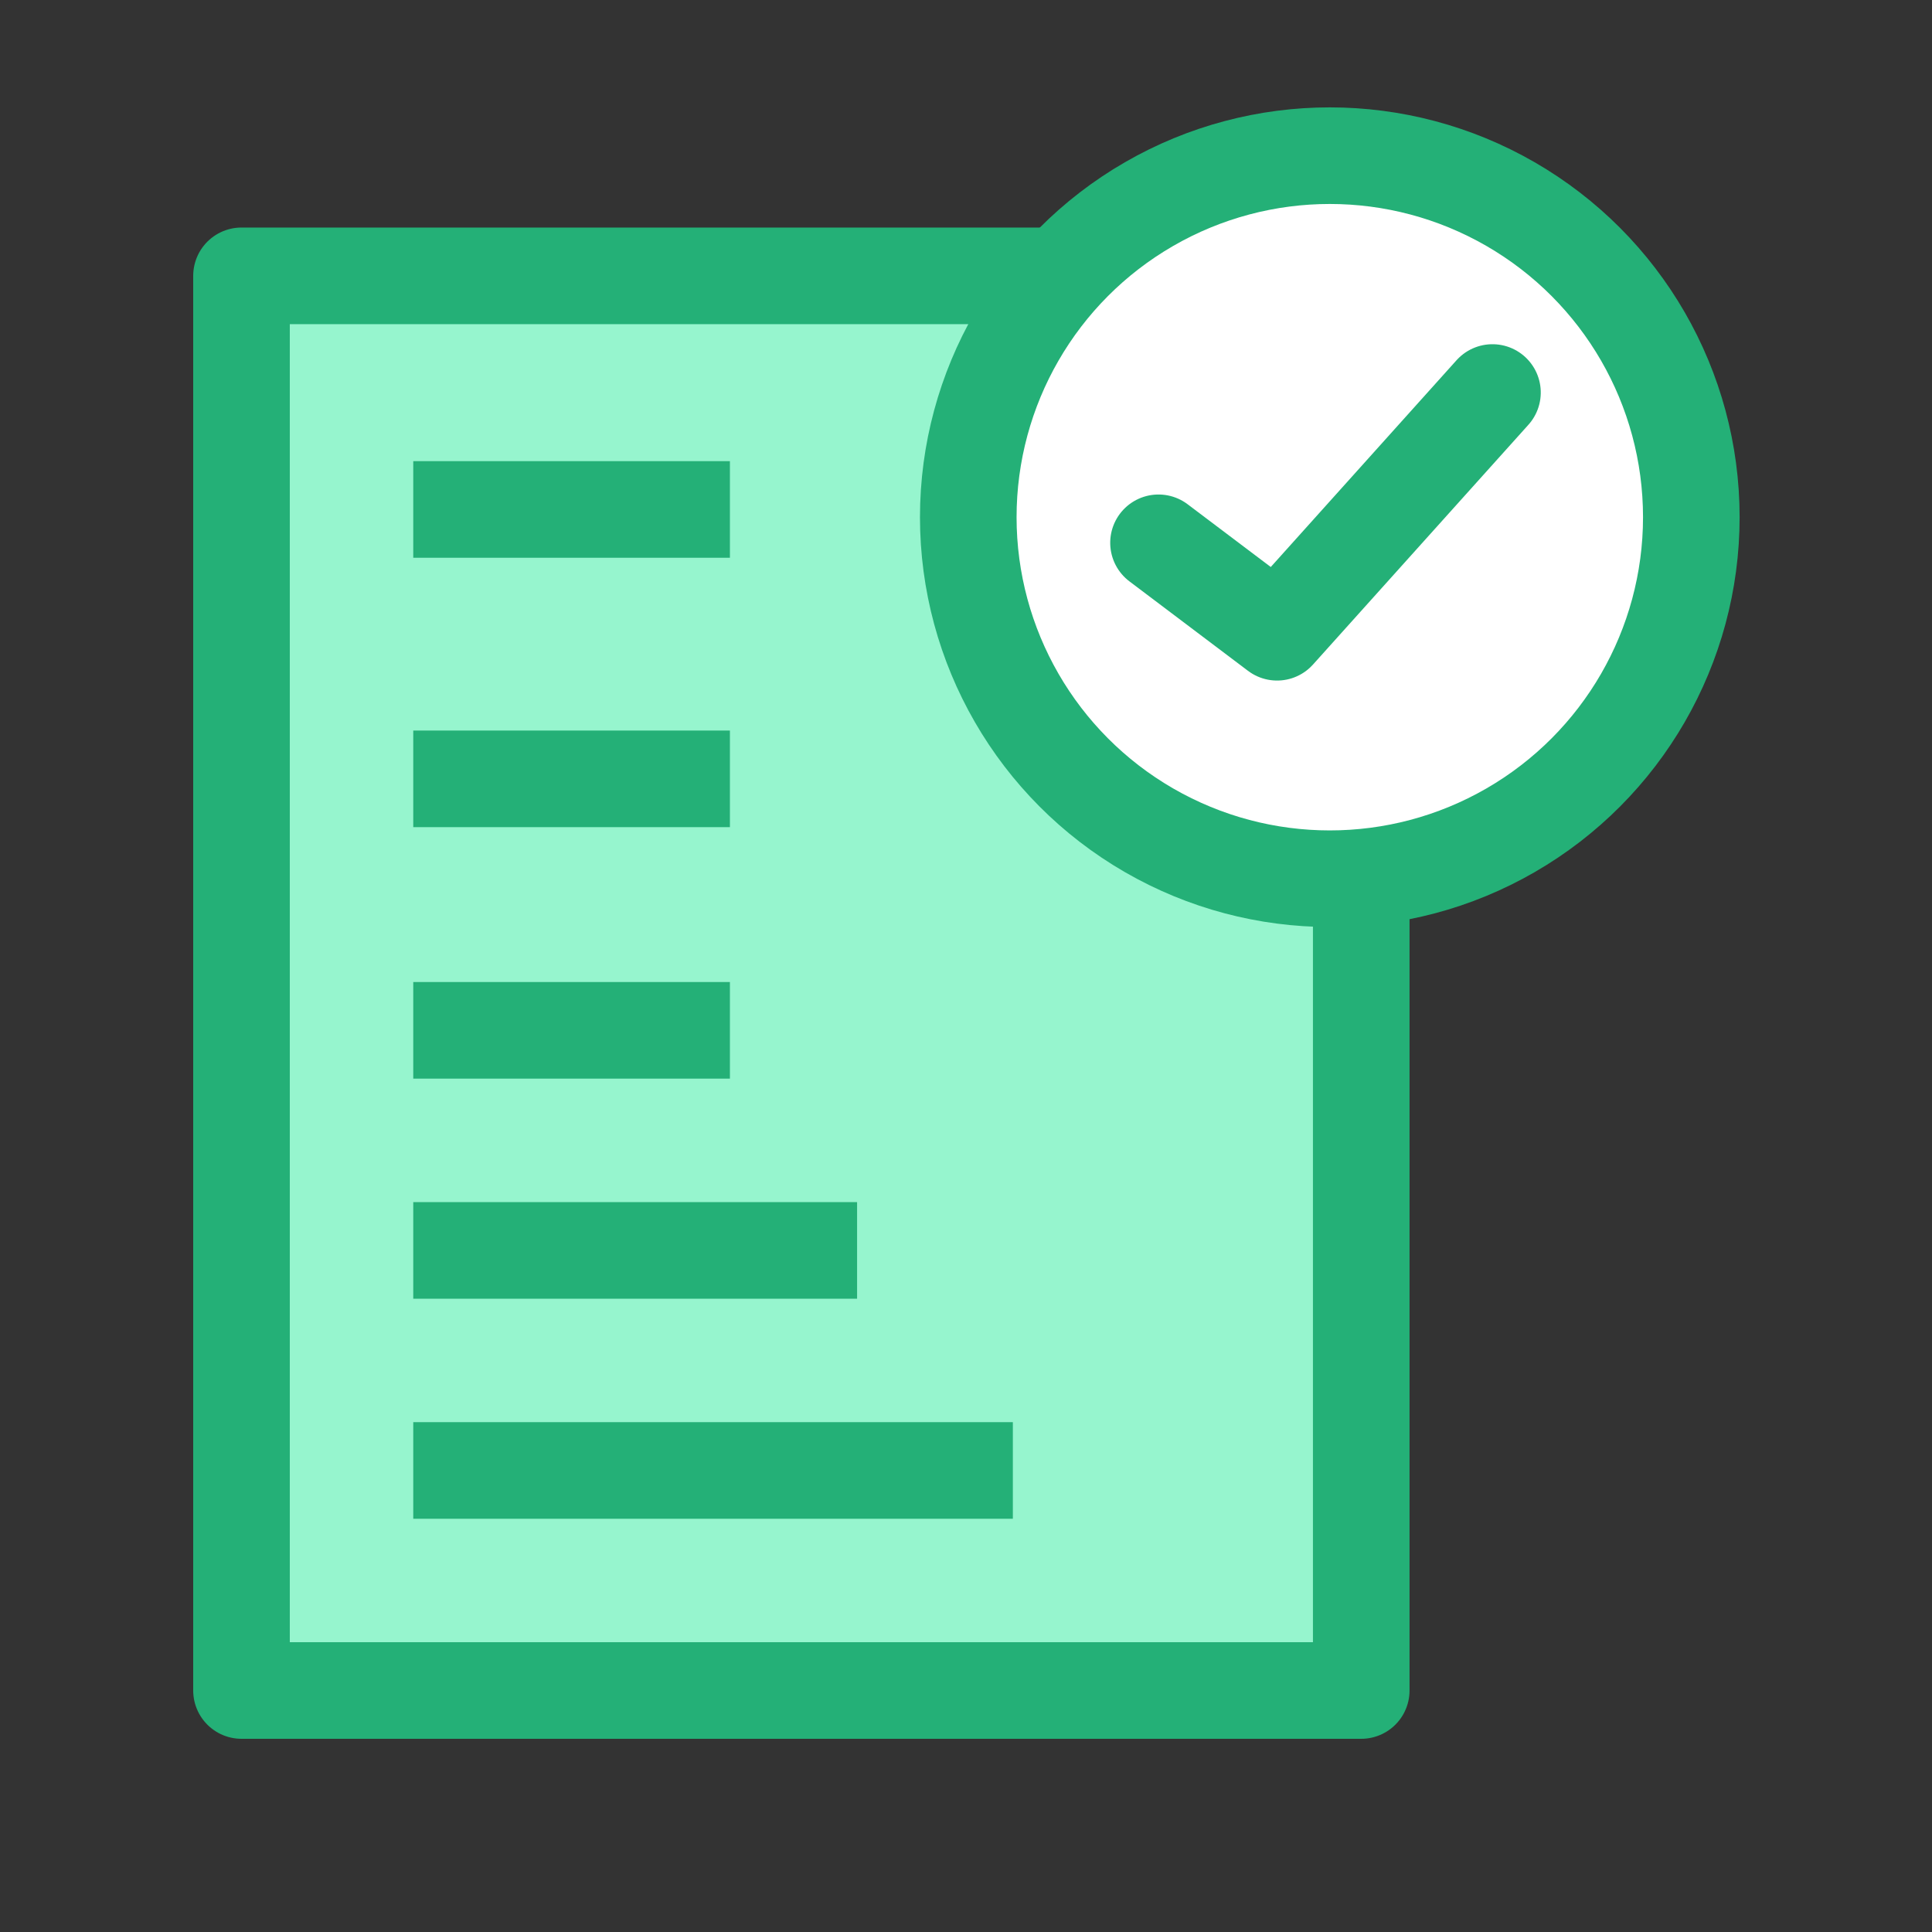 <svg width="40px" height="40px" viewBox="0 0 40 40">
    <rect x="0" y="0" width="40" height="40" fill="#333333" stroke="none"/>
    <g id="Symbols" stroke="none" stroke-width="1" fill="none" fill-rule="evenodd" stroke-linejoin="round">
        <g id="task" stroke="#24B077" stroke-width="2">
            <g id="Group-15" transform="translate(5, 3)">
                <g id="Group-14" transform="translate(0, 1.882)">
                    <path d="M23.183,30.118 L0,30.118 L0,0.829 L23.183,0.829 L23.183,30.118 Z" id="Rectangle-1672" fill="#96F5CE" stroke-linecap="round"></path>
                    <path d="M4.556,25.562 L14.97,25.562" id="Line" stroke-linecap="square" transform="translate(9.763, 25.562) scale(-1, 1) rotate(-180) translate(-9.763, -25.562) "></path>
                    <path d="M4.556,21.006 L11.745,21.006" id="Line" stroke-linecap="square" transform="translate(8.461, 21.006) scale(-1, 1) rotate(-180) translate(-8.461, -21.006) "></path>
                    <path d="M4.556,16.45 L9.112,16.45" id="Line" stroke-linecap="square" transform="translate(6.834, 16.45) scale(-1, 1) rotate(-180) translate(-6.834, -16.45) "></path>
                    <path d="M4.556,11.243 L9.112,11.243" id="Line" stroke-linecap="square" transform="translate(6.834, 11.243) scale(-1, 1) rotate(-180) translate(-6.834, -11.243) "></path>
                    <path d="M4.556,5.666 L9.112,5.666" id="Line" stroke-linecap="square" transform="translate(6.834, 5.666) scale(-1, 1) rotate(-180) translate(-6.834, -5.666) "></path>
                </g>
                <g id="Group-13" transform="translate(14.501, 0)" stroke-linecap="round">
                    <circle id="Oval-1788" fill="#FFFFFF" cx="8.031" cy="7.708" r="7.485"></circle>
                    <polyline id="Line-401" transform="translate(8.031, 7.708) scale(1, -1) rotate(-85) translate(-8.031, -7.708) " points="5.753 11.288 10.309 6.413 8.25 4.129"></polyline>
                </g>
            </g>
        </g>
    </g>
</svg>
